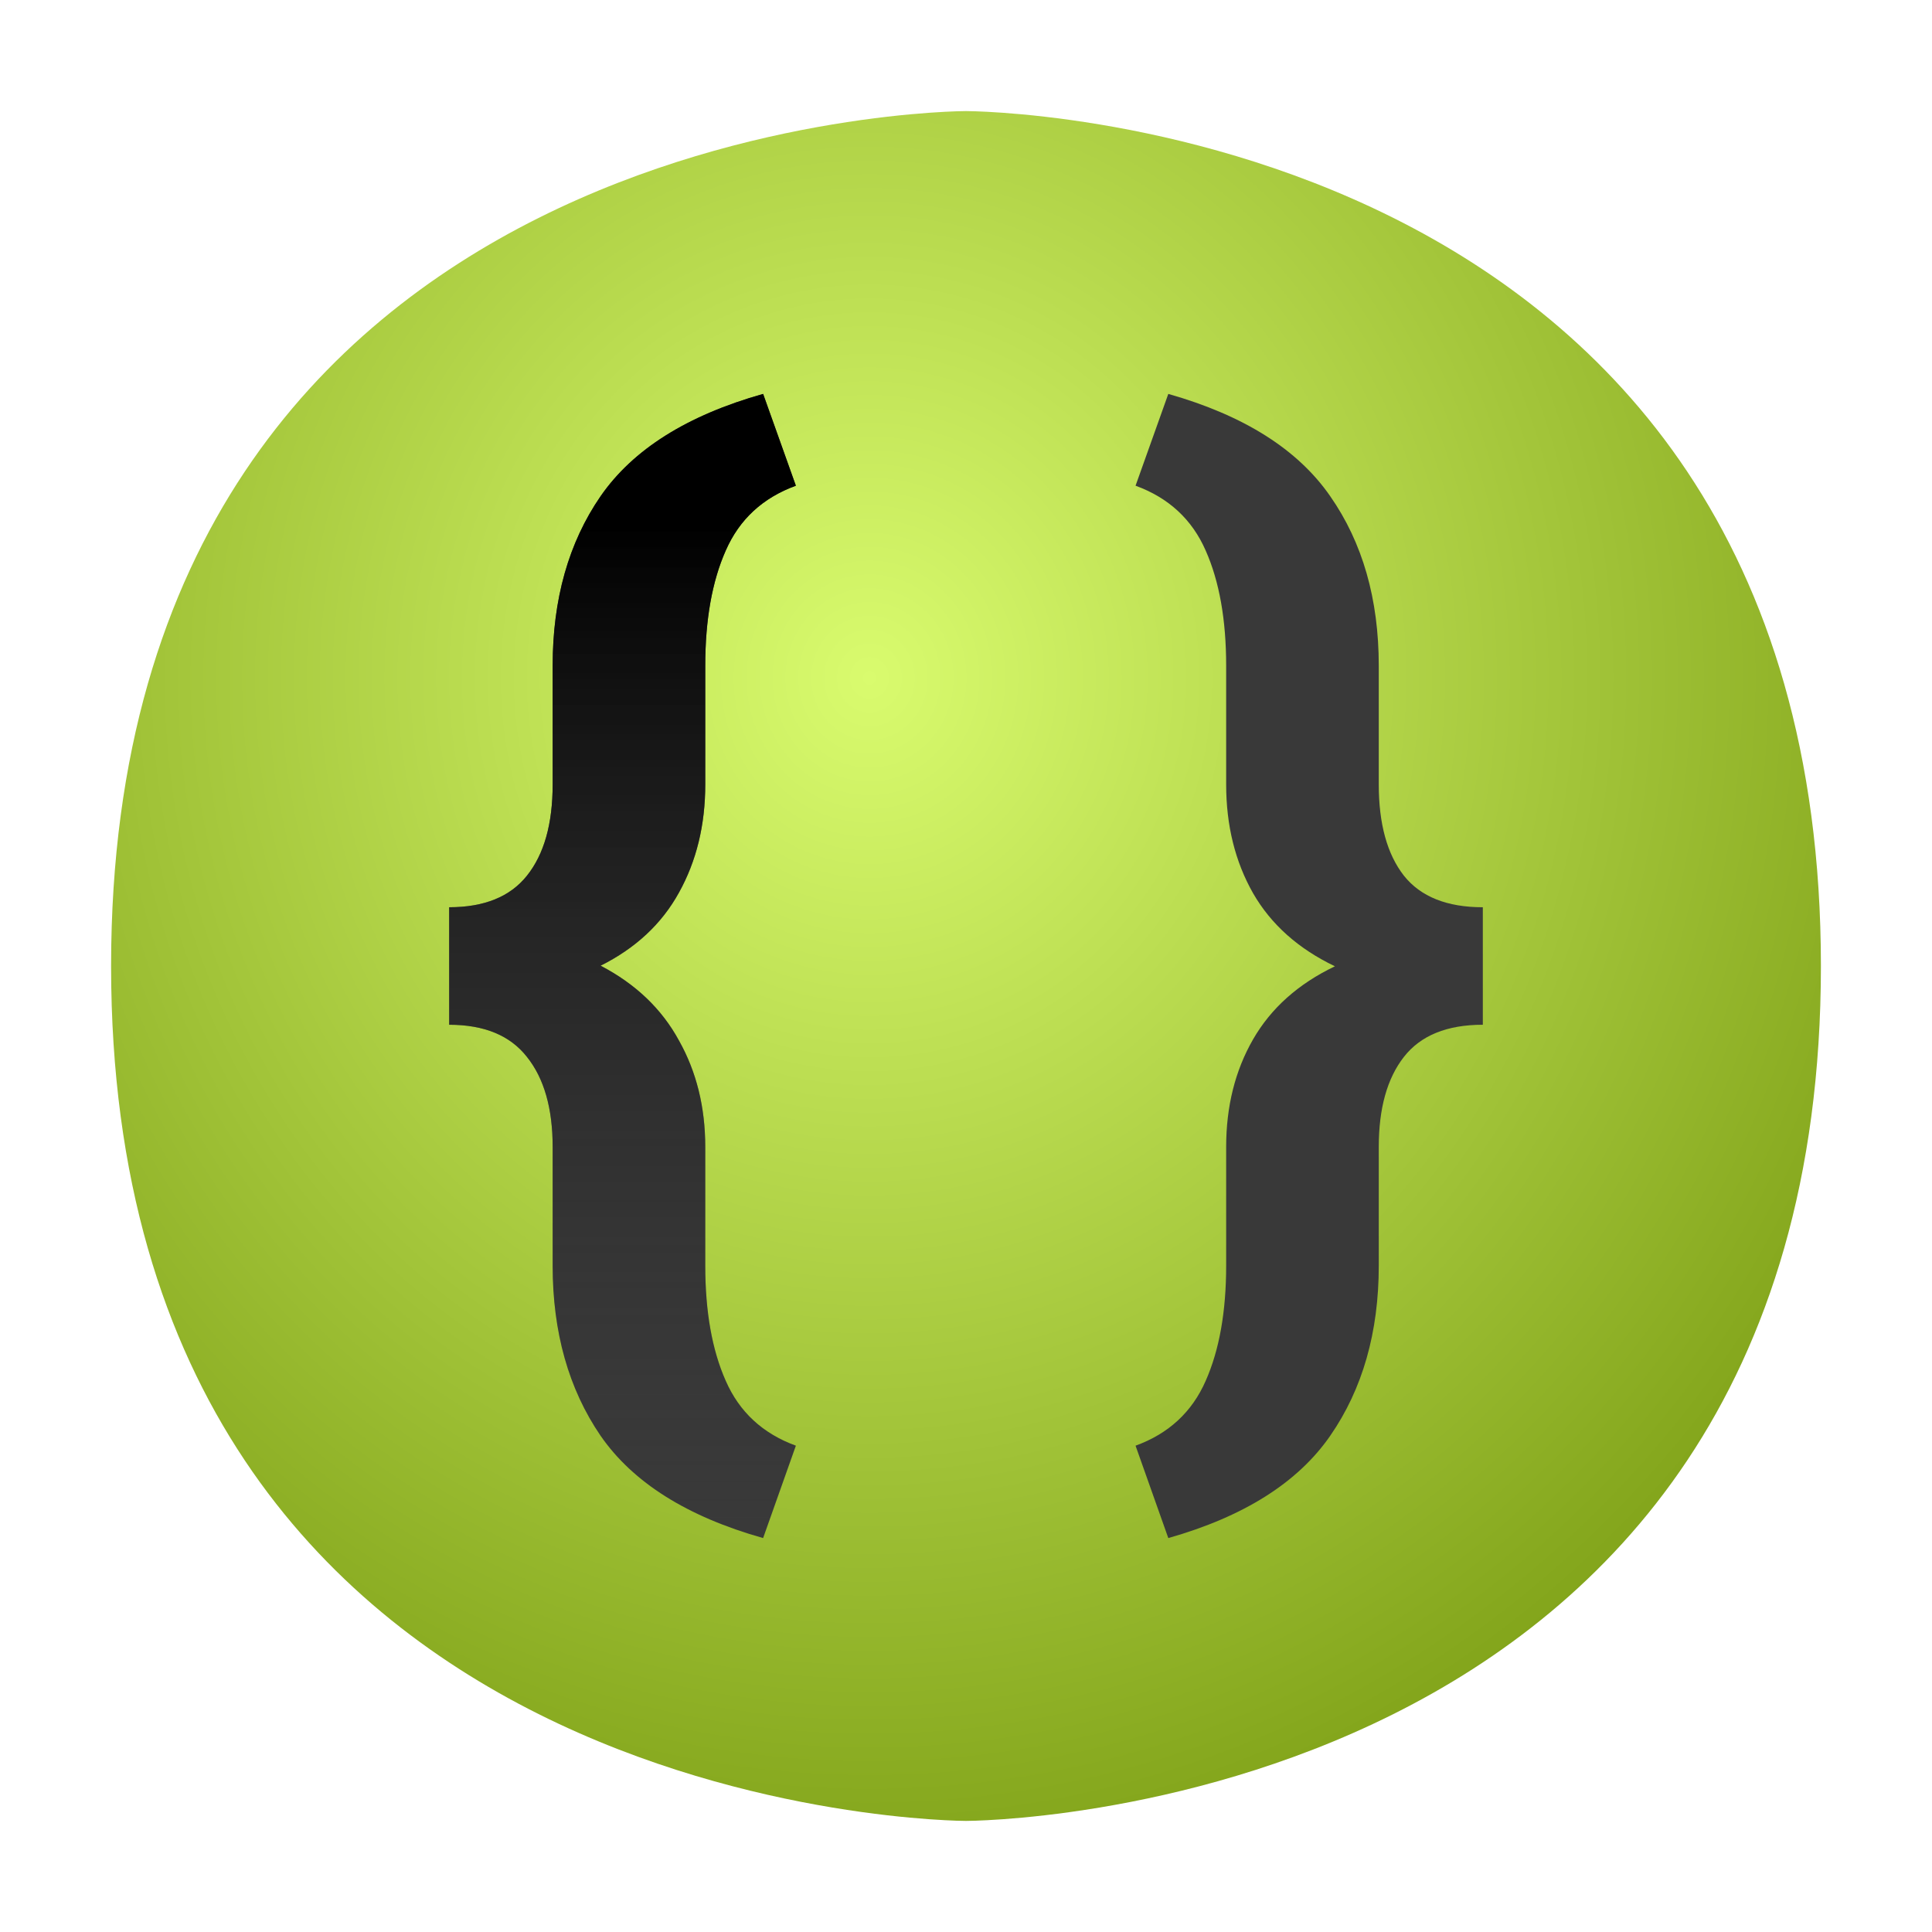 <?xml version="1.0" encoding="UTF-8" standalone="no"?>
<!-- Created with Inkscape (http://www.inkscape.org/) -->
<svg xmlns:dc="http://purl.org/dc/elements/1.1/" xmlns:cc="http://creativecommons.org/ns#" xmlns:rdf="http://www.w3.org/1999/02/22-rdf-syntax-ns#" xmlns:svg="http://www.w3.org/2000/svg" xmlns="http://www.w3.org/2000/svg" xmlns:xlink="http://www.w3.org/1999/xlink" version="1.1" width="100" height="100" id="svg3995">
  <defs id="defs3997">
    <linearGradient id="linearGradient4682">
      <stop id="stop4684" style="stop-color:#000000;stop-opacity:1" offset="0"/>
      <stop id="stop4686" style="stop-color:#393939;stop-opacity:0" offset="1"/>
    </linearGradient>
    <linearGradient id="linearGradient4641">
      <stop id="stop4643" style="stop-color:#d9fb6e;stop-opacity:1" offset="0"/>
      <stop id="stop4645" style="stop-color:#698b02;stop-opacity:1" offset="1"/>
    </linearGradient>
    <radialGradient cx="45" cy="987.363" r="44.25" fx="45" fy="987.363" id="radialGradient4655" xlink:href="#linearGradient4641" gradientUnits="userSpaceOnUse" gradientTransform="matrix(1.695,-1.3186559e-6,1.4065667e-6,1.808,-31.273,-797.701)"/>
    <linearGradient x1="65" y1="979.362" x2="65" y2="1031.362" id="linearGradient4688" xlink:href="#linearGradient4682" gradientUnits="userSpaceOnUse"/>
  </defs>
  <g transform="translate(0,-952.362)" id="layer1">
    <path d="m 50,958.112 c 0,0 44.25,0 44.25,44.25 0,44.25 -44.25,44.25 -44.25,44.25 0,0 -44.25,0 -44.25,-44.25 C 5.75,958.112 50,958.112 50,958.112 z" id="path4532" style="fill:url(#radialGradient4655);fill-opacity:1;stroke:none"/>
    <g id="text4657" style="font-size:61.974px;font-style:normal;font-weight:normal;line-height:125%;letter-spacing:0px;word-spacing:0px;fill:#393939;fill-opacity:1;stroke:none;font-family:Sans">
      <path d="m 39.499,1031.972 c -3.934,-1.11 -6.738,-2.875 -8.413,-5.296 -1.654,-2.421 -2.481,-5.356 -2.481,-8.806 l 0,-6.143 c -7e-6,-1.997 -0.444,-3.551 -1.331,-4.66 -0.867,-1.109 -2.209,-1.664 -4.025,-1.664 l 0,-6.082 c 1.816,2e-5 3.157,-0.545 4.025,-1.634 0.888,-1.11 1.331,-2.683 1.331,-4.721 l 0,-6.143 c -7e-6,-3.45 0.827,-6.375 2.481,-8.776 1.674,-2.421 4.479,-4.186 8.413,-5.296 l 1.695,4.751 c -1.715,0.625 -2.925,1.745 -3.631,3.359 -0.706,1.594 -1.059,3.581 -1.059,5.961 l 0,6.143 c -1.4e-5,2.098 -0.454,3.964 -1.362,5.598 -0.888,1.614 -2.239,2.875 -4.055,3.783 1.816,0.948 3.167,2.239 4.055,3.873 0.908,1.614 1.362,3.45 1.362,5.508 l 0,6.143 c -1.4e-5,2.381 0.353,4.368 1.059,5.961 0.706,1.614 1.917,2.734 3.631,3.359 l -1.695,4.781" id="path4715" style="font-variant:normal;font-weight:bold;font-stretch:normal;fill:#393939;font-family:Roboto;-inkscape-font-specification:Roboto Bold"/>
      <path d="m 58.776,1027.191 c 1.715,-0.625 2.925,-1.745 3.631,-3.359 0.706,-1.594 1.059,-3.581 1.059,-5.961 l 0,-6.143 c -6e-6,-2.098 0.464,-3.954 1.392,-5.568 0.928,-1.614 2.34,-2.875 4.237,-3.783 -1.896,-0.908 -3.309,-2.169 -4.237,-3.783 -0.928,-1.634 -1.392,-3.51 -1.392,-5.629 l 0,-6.143 c -6e-6,-2.38 -0.353,-4.368 -1.059,-5.961 -0.706,-1.614 -1.917,-2.734 -3.631,-3.359 l 1.695,-4.751 c 3.914,1.11 6.708,2.875 8.382,5.296 1.674,2.401 2.512,5.326 2.512,8.776 l 0,6.143 c -1.3e-5,2.038 0.434,3.611 1.301,4.721 0.867,1.089 2.229,1.634 4.085,1.634 l 0,6.082 c -1.856,0 -3.218,0.555 -4.085,1.664 -0.867,1.11 -1.301,2.663 -1.301,4.66 l 0,6.143 c -1.3e-5,3.45 -0.837,6.385 -2.512,8.806 -1.674,2.421 -4.469,4.186 -8.382,5.296 l -1.695,-4.781" id="path4717" style="font-variant:normal;font-weight:bold;font-stretch:normal;fill:#393939;font-family:Roboto;-inkscape-font-specification:Roboto Bold"/>
    </g>
    <g id="text4657-5" style="font-size:61.974px;font-style:normal;font-weight:normal;line-height:125%;letter-spacing:0px;word-spacing:0px;fill:url(#linearGradient4688);fill-opacity:1;stroke:none;font-family:Sans">
      <path d="m 39.499,1031.972 c -3.934,-1.11 -6.738,-2.875 -8.413,-5.296 -1.654,-2.421 -2.481,-5.356 -2.481,-8.806 l 0,-6.143 c -7e-6,-1.997 -0.444,-3.551 -1.331,-4.66 -0.867,-1.109 -2.209,-1.664 -4.025,-1.664 l 0,-6.082 c 1.816,2e-5 3.157,-0.545 4.025,-1.634 0.888,-1.11 1.331,-2.683 1.331,-4.721 l 0,-6.143 c -7e-6,-3.45 0.827,-6.375 2.481,-8.776 1.674,-2.421 4.479,-4.186 8.413,-5.296 l 1.695,4.751 c -1.715,0.625 -2.925,1.745 -3.631,3.359 -0.706,1.594 -1.059,3.581 -1.059,5.961 l 0,6.143 c -1.4e-5,2.098 -0.454,3.964 -1.362,5.598 -0.888,1.614 -2.239,2.875 -4.055,3.783 1.816,0.948 3.167,2.239 4.055,3.873 0.908,1.614 1.362,3.45 1.362,5.508 l 0,6.143 c -1.4e-5,2.381 0.353,4.368 1.059,5.961 0.706,1.614 1.917,2.734 3.631,3.359 l -1.695,4.781" id="path4710" style="font-variant:normal;font-weight:bold;font-stretch:normal;font-family:Roboto;-inkscape-font-specification:Roboto Bold"/>
      <path d="m 58.776,1027.191 c 1.715,-0.625 2.925,-1.745 3.631,-3.359 0.706,-1.594 1.059,-3.581 1.059,-5.961 l 0,-6.143 c -6e-6,-2.098 0.464,-3.954 1.392,-5.568 0.928,-1.614 2.34,-2.875 4.237,-3.783 -1.896,-0.908 -3.309,-2.169 -4.237,-3.783 -0.928,-1.634 -1.392,-3.51 -1.392,-5.629 l 0,-6.143 c -6e-6,-2.38 -0.353,-4.368 -1.059,-5.961 -0.706,-1.614 -1.917,-2.734 -3.631,-3.359 l 1.695,-4.751 c 3.914,1.11 6.708,2.875 8.382,5.296 1.674,2.401 2.512,5.326 2.512,8.776 l 0,6.143 c -1.3e-5,2.038 0.434,3.611 1.301,4.721 0.867,1.089 2.229,1.634 4.085,1.634 l 0,6.082 c -1.856,0 -3.218,0.555 -4.085,1.664 -0.867,1.11 -1.301,2.663 -1.301,4.66 l 0,6.143 c -1.3e-5,3.45 -0.837,6.385 -2.512,8.806 -1.674,2.421 -4.469,4.186 -8.382,5.296 l -1.695,-4.781" id="path4712" style="font-variant:normal;font-weight:bold;font-stretch:normal;font-family:Roboto;-inkscape-font-specification:Roboto Bold"/>
    </g>
  </g>
</svg>